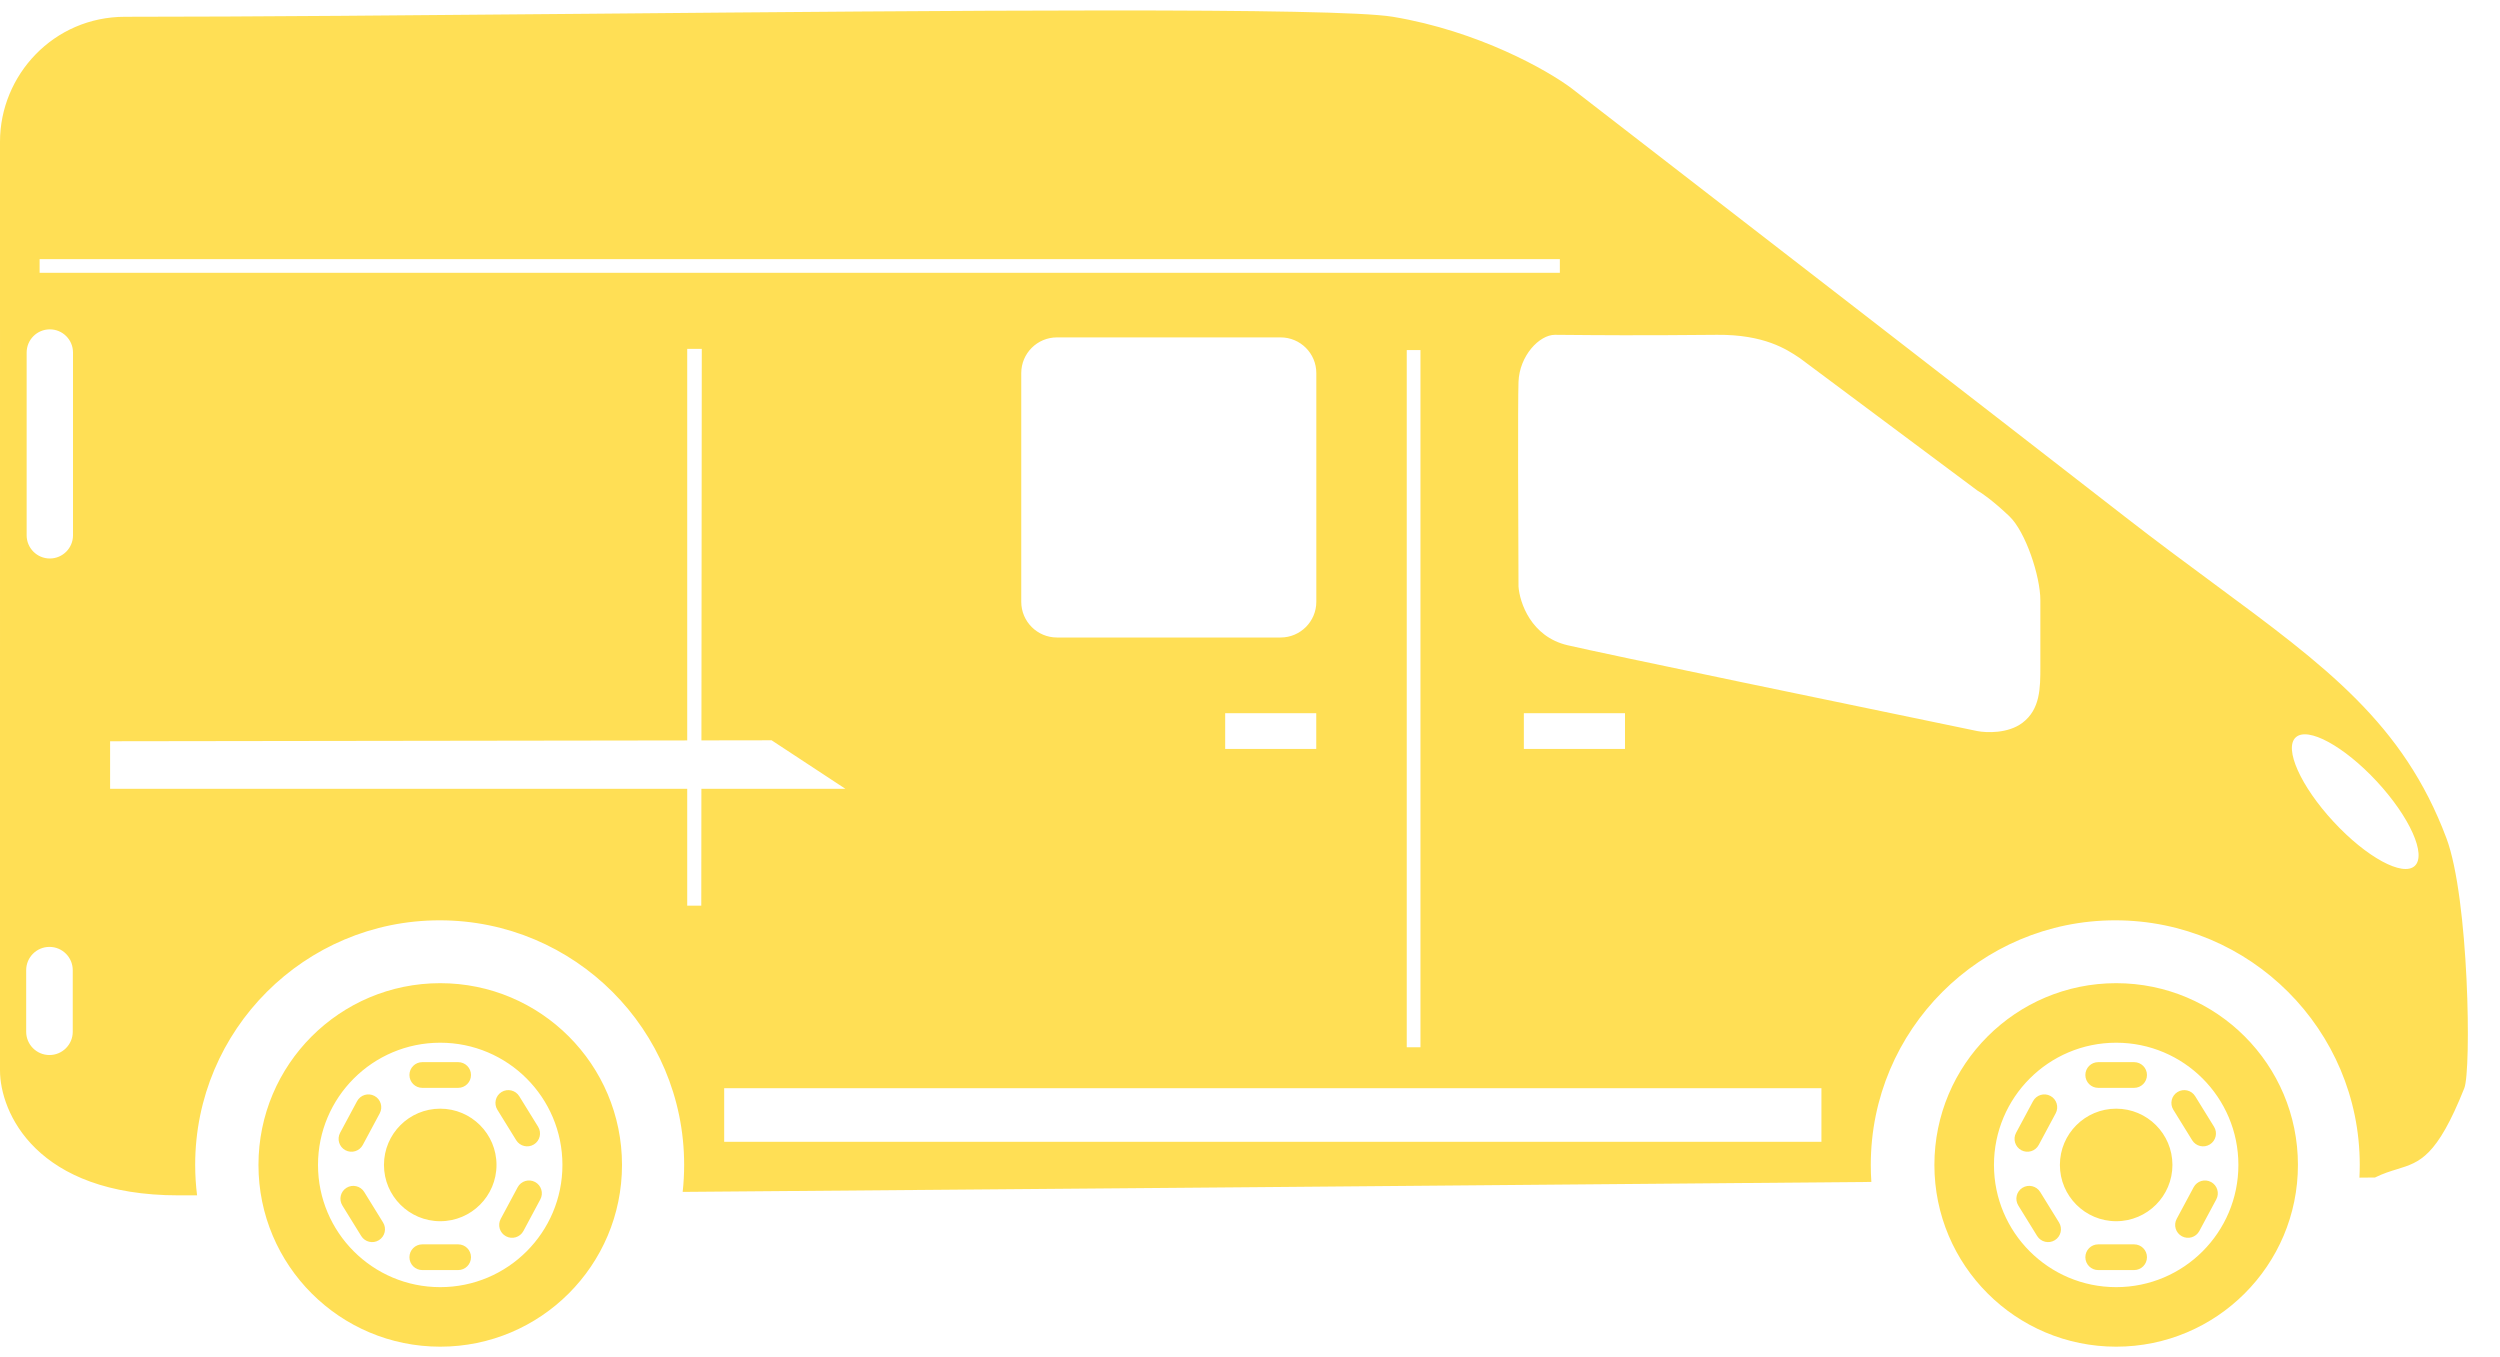 <svg width="70" height="38" viewBox="0 0 70 38" fill="none" xmlns="http://www.w3.org/2000/svg">
<path fill-rule="evenodd" clip-rule="evenodd" d="M69 30.47C68.231 32.397 67.756 32.542 67.122 32.736L67.122 32.736C66.933 32.794 66.73 32.856 66.5 32.97L66.064 32.974C66.07 32.855 66.073 32.735 66.073 32.615C66.073 28.834 63.008 25.769 59.227 25.769C55.447 25.769 52.382 28.834 52.382 32.615C52.382 32.776 52.387 32.935 52.398 33.094C41.343 33.19 28.637 33.297 19.115 33.373C19.142 33.124 19.156 32.871 19.156 32.615C19.156 28.834 16.091 25.769 12.311 25.769C8.53 25.769 5.465 28.834 5.465 32.615C5.465 32.904 5.483 33.189 5.518 33.469C5.308 33.47 5.135 33.47 5 33.47C1 33.47 0 31.137 0 29.97L7.62939e-05 8.834L-7.62939e-06 3.97C-7.62939e-06 2.104 1.5 0.47 3.5 0.47C7.008 0.47 11.713 0.428 16.555 0.385C26.669 0.295 37.377 0.2 39 0.47C41.4 0.87 43.334 1.97 44 2.47C47.667 5.304 55.9 11.67 59.5 14.47C60.392 15.164 61.226 15.779 62 16.351C65.131 18.663 67.297 20.263 68.5 23.47C69.133 25.158 69.2 29.97 69 30.47ZM51 31.97V30.47H20.277V31.97H51ZM42.668 19.97H45.5V20.97H42.668V19.97ZM34.305 19.97H36.855V20.97H34.305V19.97ZM3.083 22.086V20.755L19.242 20.732V9.769H19.65L19.64 20.731L21.605 20.728L23.67 22.086H19.639L19.636 25.359H19.242V22.086H3.083ZM43.676 7.638V7.255H1.109V7.638H43.676ZM39.389 9.802H39.773V29.324H39.389V9.802ZM50.395 10.027L55.365 13.734C55.474 13.793 55.805 14.02 56.261 14.454C56.718 14.889 57.13 16.136 57.13 16.806V18.664C57.13 19.261 57.13 19.859 56.628 20.239C56.226 20.543 55.618 20.52 55.365 20.47C51.965 19.768 44.911 18.305 43.89 18.066C42.869 17.827 42.55 16.871 42.518 16.423C42.509 14.757 42.497 11.279 42.518 10.693C42.545 9.959 43.102 9.375 43.537 9.375C43.63 9.375 43.763 9.377 43.941 9.378H43.941H43.941L43.943 9.378L43.944 9.378L43.946 9.378L43.946 9.378C44.599 9.384 45.865 9.397 48.077 9.375C49.399 9.363 50.031 9.784 50.375 10.014L50.395 10.027ZM35.857 9.447C36.409 9.447 36.857 9.894 36.857 10.447V16.85C36.857 17.402 36.409 17.85 35.857 17.85H29.595C29.043 17.85 28.595 17.402 28.595 16.85V10.447C28.595 9.894 29.043 9.447 29.595 9.447H35.857ZM2.044 9.871C2.044 9.512 1.754 9.222 1.395 9.222C1.037 9.222 0.746 9.512 0.746 9.871V14.989C0.746 15.347 1.037 15.638 1.395 15.638C1.754 15.638 2.044 15.347 2.044 14.989V9.871ZM1.385 26.513C1.745 26.513 2.037 26.805 2.037 27.165V28.889C2.037 29.249 1.745 29.541 1.385 29.541C1.025 29.541 0.733 29.249 0.733 28.889V27.165C0.733 26.805 1.025 26.513 1.385 26.513ZM65.34 23.009C66.26 24.003 67.278 24.556 67.613 24.246C67.948 23.936 67.474 22.878 66.554 21.884C65.633 20.891 64.615 20.337 64.28 20.647C63.945 20.957 64.419 22.015 65.34 23.009ZM54.163 32.618C54.163 35.429 56.442 37.707 59.253 37.707C62.063 37.707 64.342 35.429 64.342 32.618C64.342 29.807 62.063 27.529 59.253 27.529C56.442 27.529 54.163 29.807 54.163 32.618ZM55.831 32.618C55.831 34.508 57.363 36.04 59.253 36.04C61.143 36.04 62.675 34.508 62.675 32.618C62.675 30.728 61.143 29.196 59.253 29.196C57.363 29.196 55.831 30.728 55.831 32.618ZM59.253 34.194C58.383 34.194 57.677 33.488 57.677 32.618C57.677 31.748 58.383 31.043 59.253 31.043C60.123 31.043 60.828 31.748 60.828 32.618C60.828 33.488 60.123 34.194 59.253 34.194ZM60.115 30.1C60.115 29.901 59.954 29.74 59.755 29.74H58.75C58.551 29.74 58.39 29.901 58.39 30.1C58.39 30.299 58.551 30.46 58.75 30.46H59.755C59.954 30.46 60.115 30.299 60.115 30.1ZM59.755 34.842C59.954 34.842 60.115 35.003 60.115 35.202C60.115 35.401 59.954 35.562 59.755 35.562H58.75C58.551 35.562 58.39 35.401 58.39 35.202C58.39 35.003 58.551 34.842 58.75 34.842H59.755ZM61.876 32.044C62.045 31.94 62.098 31.718 61.993 31.549L61.465 30.694C61.361 30.525 61.139 30.472 60.97 30.577C60.801 30.681 60.748 30.903 60.853 31.072L61.381 31.927C61.485 32.096 61.707 32.149 61.876 32.044ZM57.653 34.23C57.757 34.399 57.705 34.621 57.536 34.725C57.367 34.83 57.145 34.777 57.04 34.608L56.512 33.753C56.408 33.584 56.46 33.362 56.629 33.258C56.798 33.154 57.02 33.206 57.125 33.375L57.653 34.23ZM61.094 34.616C61.269 34.71 61.487 34.644 61.581 34.469L62.056 33.583C62.15 33.408 62.084 33.19 61.909 33.096C61.733 33.002 61.515 33.068 61.422 33.243L60.947 34.129C60.853 34.304 60.919 34.522 61.094 34.616ZM57.084 32.059C56.99 32.234 56.772 32.3 56.597 32.206C56.422 32.112 56.356 31.894 56.45 31.719L56.925 30.833C57.019 30.658 57.237 30.592 57.412 30.686C57.587 30.78 57.653 30.998 57.559 31.173L57.084 32.059ZM12.326 37.707C9.515 37.707 7.237 35.429 7.237 32.618C7.237 29.807 9.515 27.529 12.326 27.529C15.137 27.529 17.416 29.807 17.416 32.618C17.416 35.429 15.137 37.707 12.326 37.707ZM12.326 36.04C10.436 36.04 8.904 34.508 8.904 32.618C8.904 30.728 10.436 29.196 12.326 29.196C14.216 29.196 15.748 30.728 15.748 32.618C15.748 34.508 14.216 36.04 12.326 36.04ZM10.751 32.618C10.751 33.488 11.456 34.194 12.326 34.194C13.196 34.194 13.902 33.488 13.902 32.618C13.902 31.748 13.196 31.043 12.326 31.043C11.456 31.043 10.751 31.748 10.751 32.618ZM12.829 29.74C13.027 29.74 13.188 29.901 13.188 30.1C13.188 30.299 13.027 30.46 12.829 30.46H11.824C11.625 30.46 11.464 30.299 11.464 30.1C11.464 29.901 11.625 29.74 11.824 29.74H12.829ZM13.188 35.202C13.188 35.003 13.027 34.842 12.829 34.842H11.824C11.625 34.842 11.464 35.003 11.464 35.202C11.464 35.401 11.625 35.562 11.824 35.562H12.829C13.027 35.562 13.188 35.401 13.188 35.202ZM15.067 31.549C15.171 31.718 15.119 31.94 14.95 32.044C14.781 32.149 14.559 32.096 14.454 31.927L13.926 31.072C13.822 30.903 13.874 30.681 14.043 30.577C14.213 30.472 14.434 30.525 14.539 30.694L15.067 31.549ZM10.609 34.725C10.778 34.621 10.831 34.399 10.726 34.23L10.198 33.375C10.094 33.206 9.872 33.154 9.703 33.258C9.534 33.362 9.481 33.584 9.586 33.753L10.114 34.608C10.218 34.777 10.44 34.83 10.609 34.725ZM14.655 34.469C14.561 34.644 14.343 34.71 14.168 34.616C13.992 34.522 13.926 34.304 14.02 34.129L14.495 33.243C14.589 33.068 14.807 33.002 14.982 33.096C15.157 33.19 15.223 33.408 15.129 33.583L14.655 34.469ZM9.671 32.206C9.846 32.3 10.064 32.234 10.158 32.059L10.633 31.173C10.726 30.998 10.661 30.78 10.485 30.686C10.31 30.592 10.092 30.658 9.998 30.833L9.523 31.719C9.43 31.894 9.495 32.112 9.671 32.206Z" fill="#FFDF55"/>
</svg>
